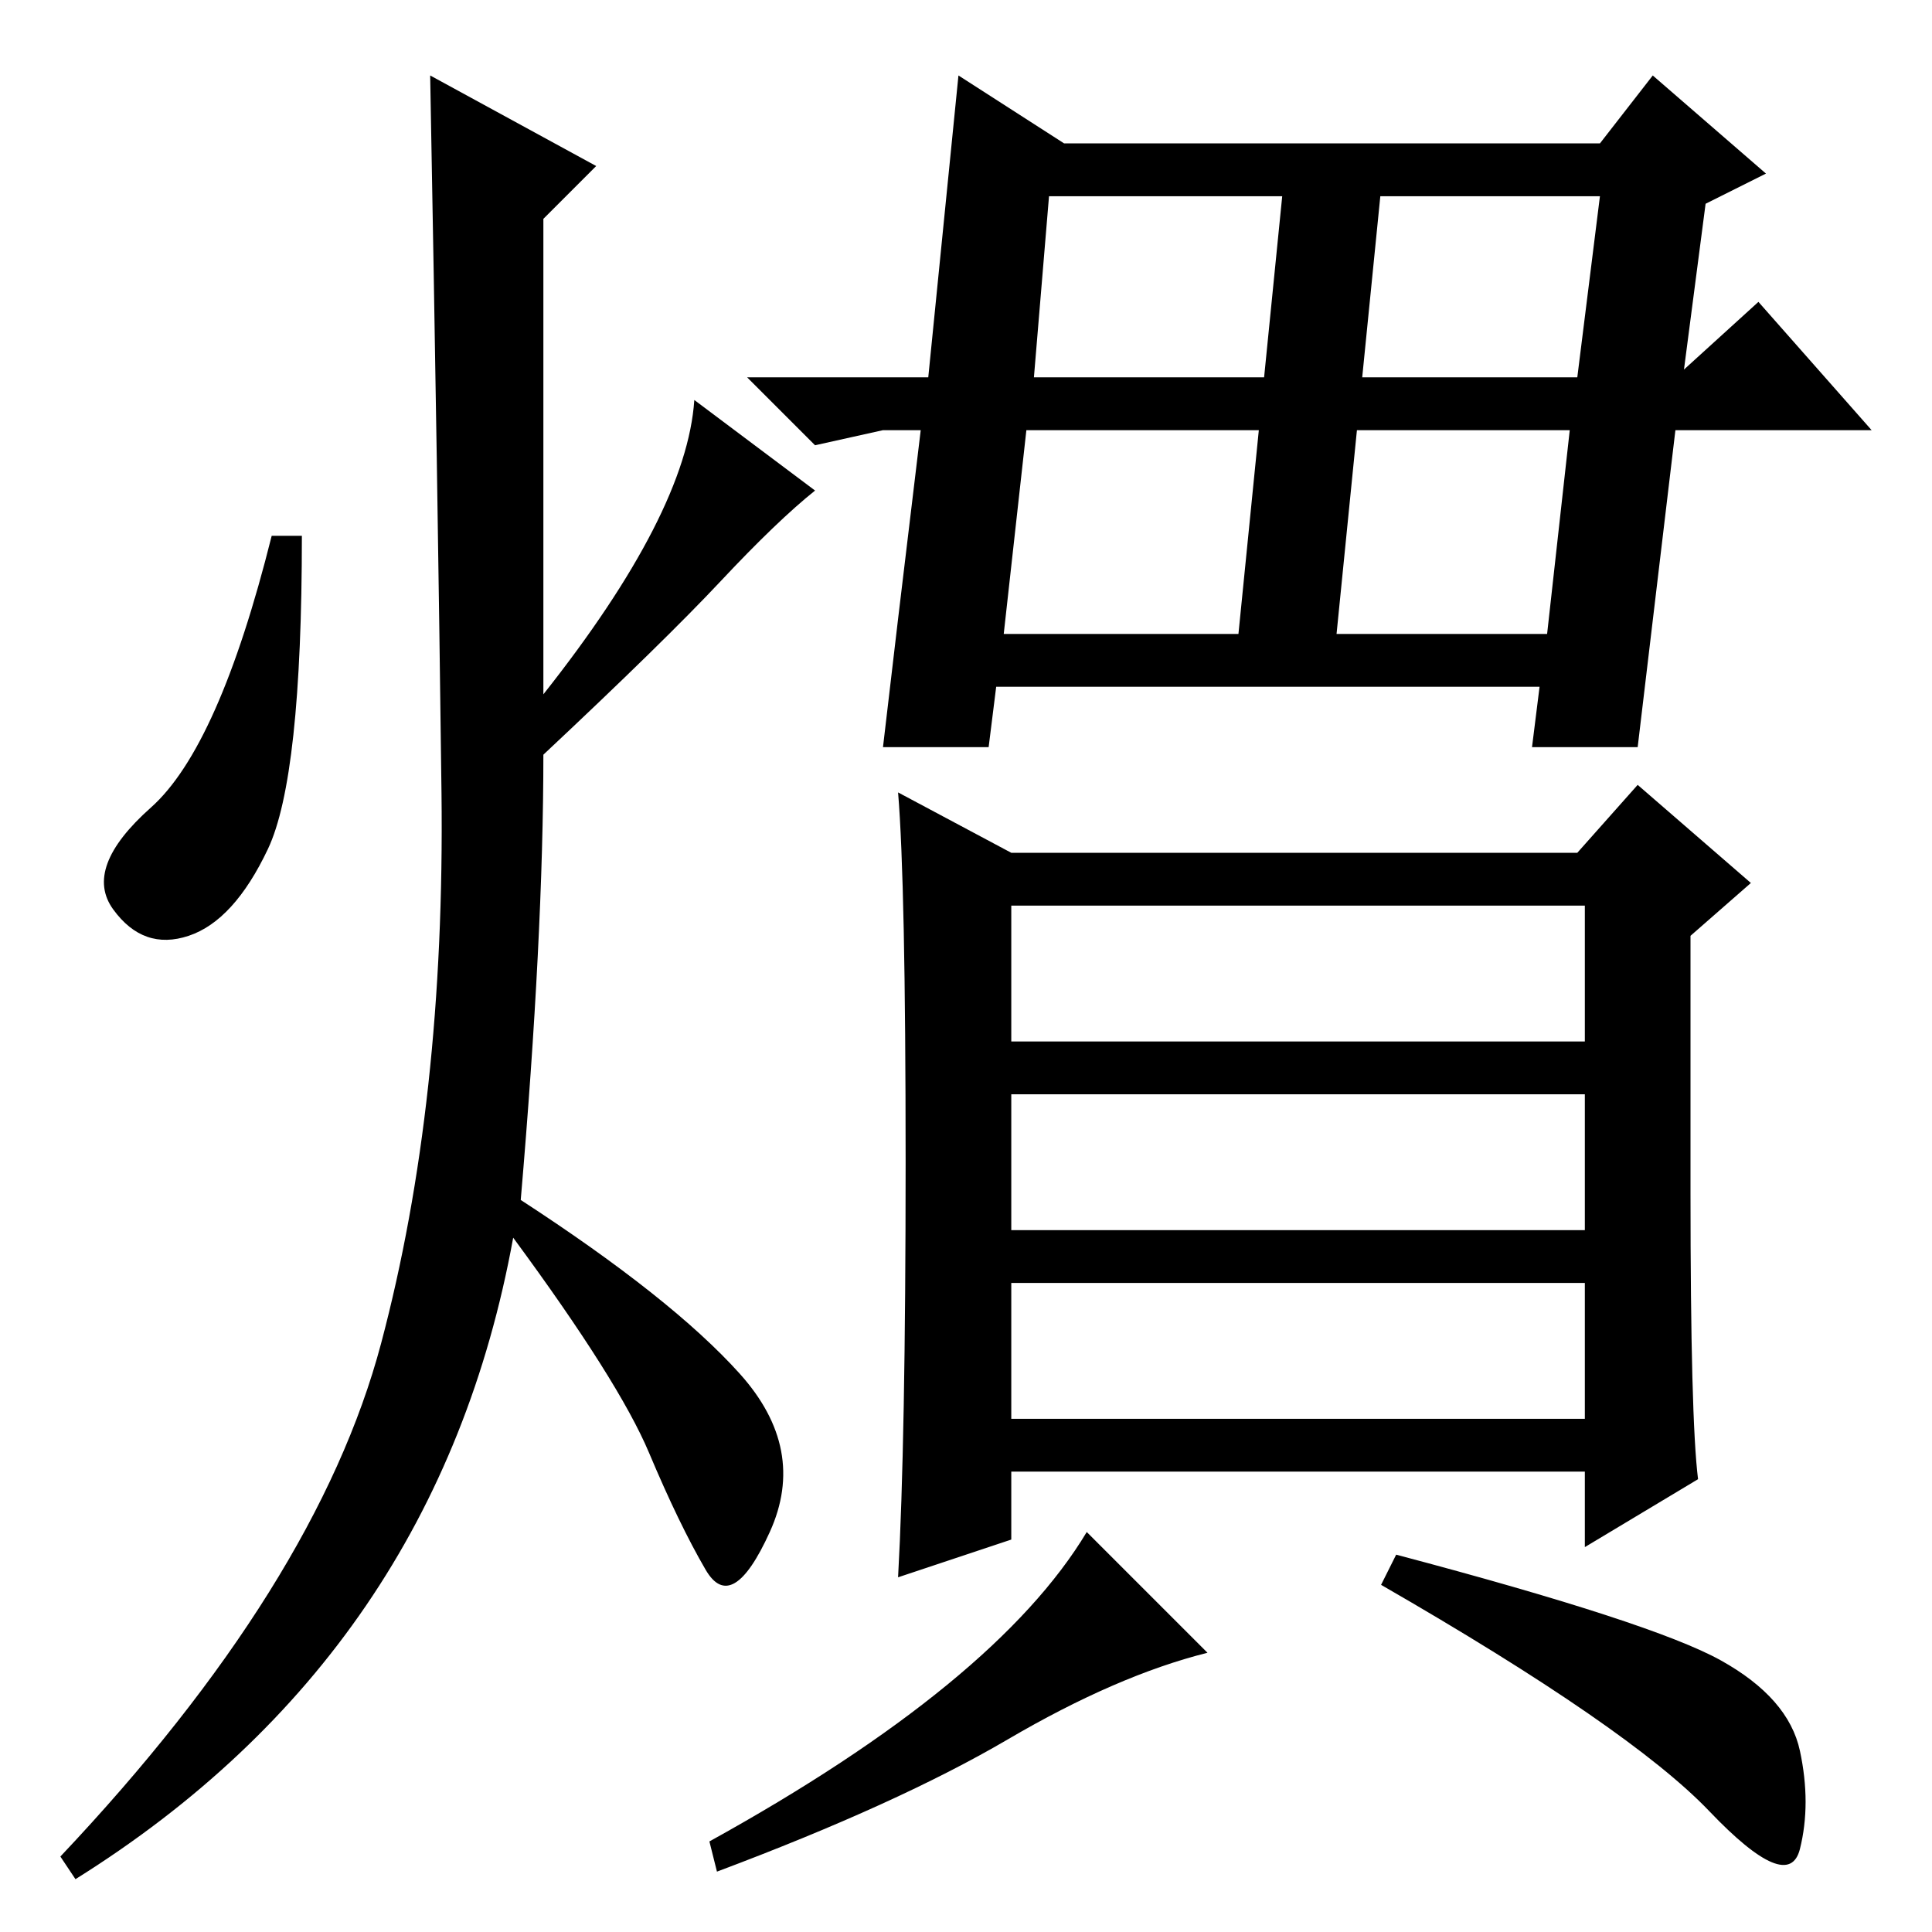 <?xml version="1.0" standalone="no"?>
<!DOCTYPE svg PUBLIC "-//W3C//DTD SVG 1.1//EN" "http://www.w3.org/Graphics/SVG/1.1/DTD/svg11.dtd" >
<svg xmlns="http://www.w3.org/2000/svg" xmlns:xlink="http://www.w3.org/1999/xlink" version="1.1" viewBox="0 -36 256 256">
  <g transform="matrix(1 0 0 -1 0 220)">
   <path fill="currentColor"
d="M79 234l-7 -7v-63q19 24 20 39l16 -12q-5 -4 -12.5 -12t-23.5 -23q0 -24 -3 -59q20 -13 29 -23t4 -21t-8.5 -5t-7.5 15.5t-18 28.5q-10 -55 -58 -85l-2 3q34 36 42.5 68t8 73t-1.5 95zM35.5 143.5q-4.5 -9.5 -10.5 -11.5t-10 3.5t5 13.5t16 36h4q0 -32 -4.5 -41.5z
M122 199h-5l-9 -2l-9 9h24l4 40l14 -9h71l7 9l15 -13l-8 -4l-3 -23h-1l11 10l15 -17h-26l-5 -42h-14l1 8h-72l-1 -8h-14l2 17zM137 206h72l3 24h-73zM133 172h72l3 27h-72zM228 36q9 -5 10.5 -12t0 -13t-12 5t-43.5 30l2 4q34 -9 43 -14zM225 60l-15 -9v10h-76v-9l-15 -5
q1 18 1 55t-1 49l15 -8h75l8 9l15 -13l-8 -7v-34q0 -30 1 -38zM134 118h76v18h-76v-18zM134 93h76v18h-76v-18zM134 68h76v18h-76v-18zM133.5 25.5q-14.5 -8.5 -38.5 -17.5l-1 4q38 21 50 41l16 -16q-12 -3 -26.5 -11.5zM183 231l-6 -60h-13l6 60h13z" />
  </g>

</svg>
